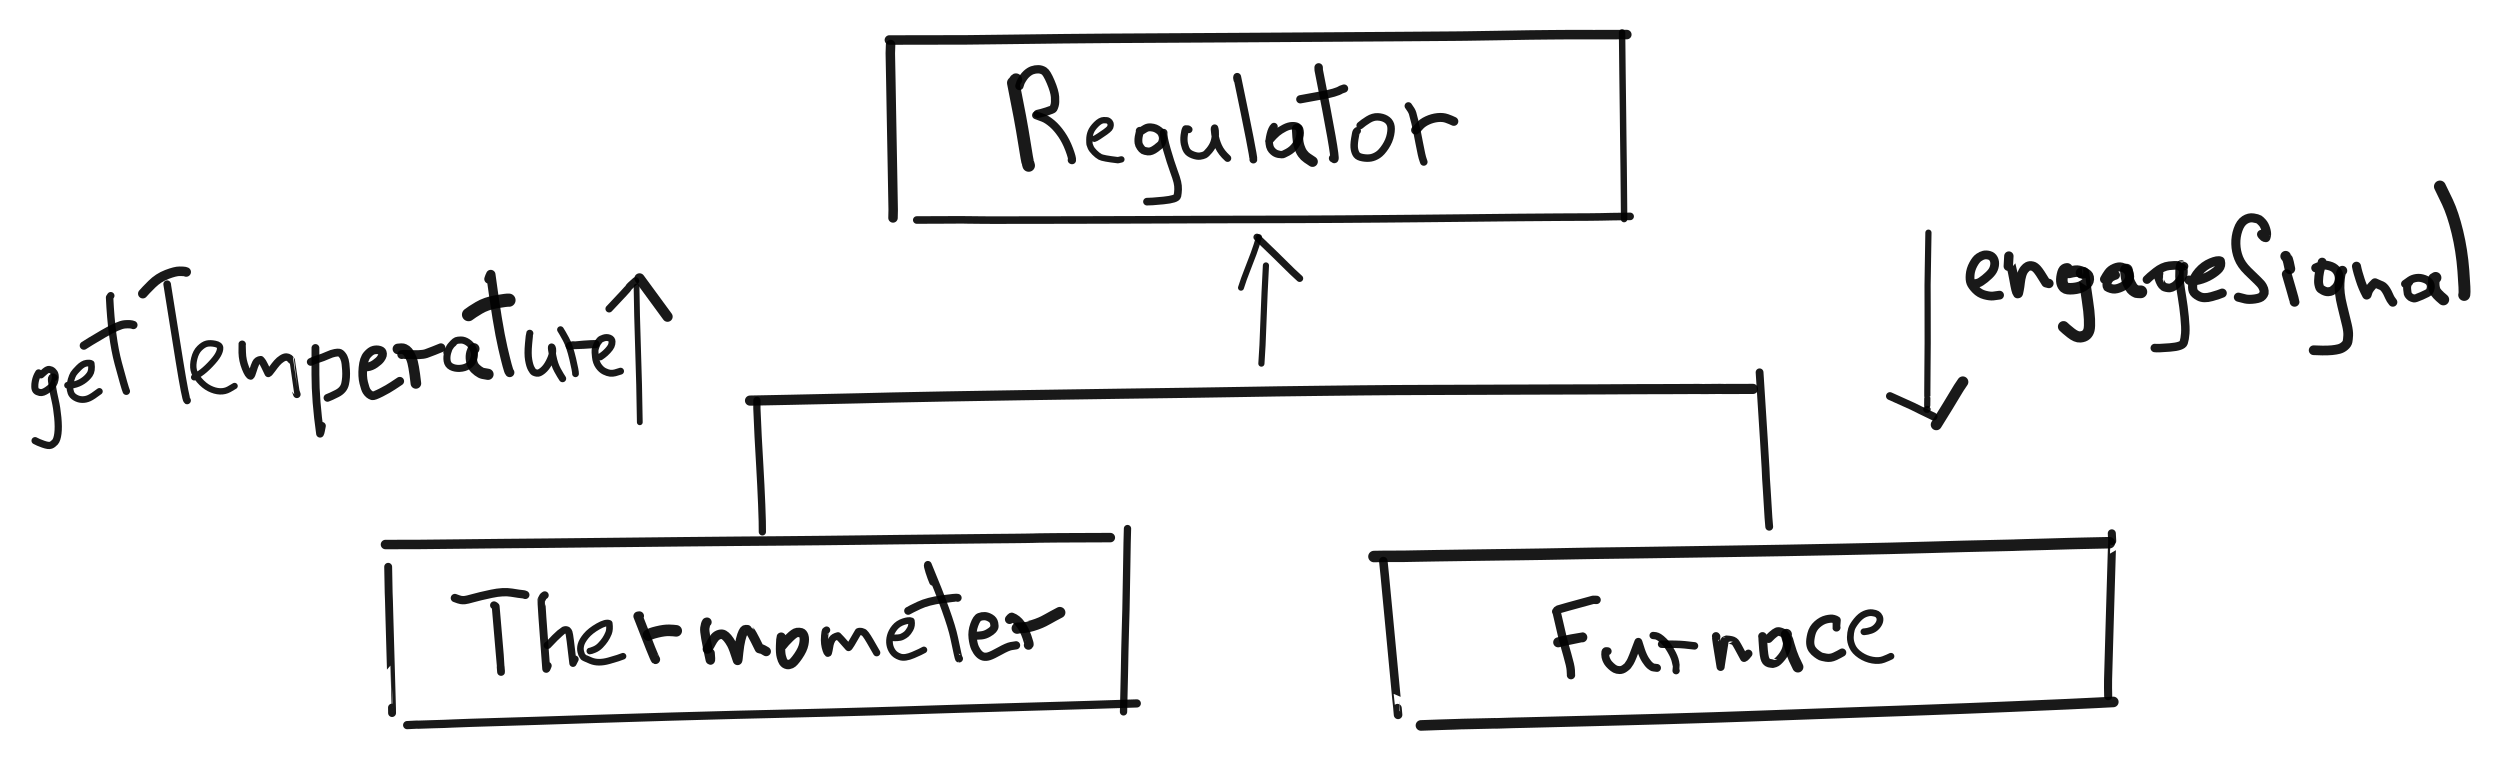 <svg xmlns="http://www.w3.org/2000/svg" viewBox="234.125 298.977 551.069 167.358"><g stroke="#000"><path opacity=".9" fill="none" stroke-width="2.09" stroke-linecap="round" stroke-linejoin="round" d="M430.969 347.016l.038-1.772q.005-.129-.156-8.716-.161-8.588-.24-12.936-.08-4.349-.115-6.521-.035-2.171-.121-6.353l.063-1.929"/><path opacity=".9" fill="none" stroke-width="2.1" stroke-linecap="round" stroke-linejoin="round" d="M430.172 307.793q2.196.001 2.337.005.14.004 2.646-.012t4.903-.004q2.396.012 6.963-.013 4.566-.025 9.18-.106 4.615-.08 12.221-.148 7.607-.068 9.896-.086 2.289-.017 11.817-.067t16.473-.094l18.835-.118q11.89-.074 16.893-.111l7.511-.057q2.509-.02 4.758-.035 2.249-.015 2.557-.026.307-.012 2.304-.036 1.996-.024 4.653-.073 2.657-.048 4.758-.082l2.553-.042q.451-.008 4.677-.048 4.226-.041 4.546-.034.32.006 2.364.006 2.043-.001 2.38.006.337.008 2.716-.004 2.379-.011 4.606-.016"/><path opacity=".9" fill="none" stroke-width="1.419" stroke-linecap="round" stroke-linejoin="round" d="M591.672 306.141q.01 2.06.093 8.882.084 6.823.115 9.19.03 2.367.052 4.63t.089 7.01q.066 4.747.069 7.013.003 2.267.035 4.407"/><path opacity=".9" fill="none" stroke-width="1.672" stroke-linecap="round" stroke-linejoin="round" d="M593.453 346.676q-2.071.021-4.097.056-2.025.035-2.328.052-.304.017-2.568.034-2.264.017-6.629.032t-9.05.068q-4.686.054-11.122.115-6.437.062-10.518.104-4.081.042-8.609.077-4.527.035-9.028.066-4.502.031-8.693.044-4.192.013-8.646.023l-6.649.013q-2.196.004-6.768.021l-11.012.041q-6.442.023-13.072.041-6.63.017-11.029.022-4.398.004-6.528.008l-4.072.004q-1.942.002-2.156-.009-.214-.01-2.061-.022-1.847-.012-1.985-.021-.139-.009-.196-.015-.056-.006-3.981.017-3.926.023-6.453.026"/><path opacity=".9" fill="none" stroke-width="1.741" stroke-linecap="round" stroke-linejoin="round" d="M320.547 456.152q-.016-1.345-.019-1.243.01-.001-.238-8.352t-.336-11.711q-.088-3.36-.092-3.448l-.066-1.771q-.062-1.685-.108-5.713"/><path opacity=".9" fill="none" stroke-width="2.088" stroke-linecap="round" stroke-linejoin="round" d="M319.094 419.004q2.642.023 7.003-.011 4.361-.034 9.425-.097 5.063-.063 9.334-.098 4.272-.035 9.106-.081 4.835-.046 14.476-.148 9.641-.102 16.646-.174 7.005-.072 11.511-.107l9.277-.072q4.771-.037 9.603-.09t9.257-.105q4.425-.051 7.257-.09 2.831-.039 9.377-.101 6.547-.062 9.116-.096 2.569-.033 2.814-.029.245.005 2.341-.019 2.097-.024 2.323-.022.226.001 2.189-.026 1.964-.028 2.117-.039.153-.012.269-.017.116-.006 2.358-.03 2.242-.025 2.567-.024.325.001 2.444-.011 2.12-.013 8.971-.037"/><path opacity=".9" fill="none" stroke-width="1.612" stroke-linecap="round" stroke-linejoin="round" d="M482.656 415.488q-.08 1.999-.177 8.715-.096 6.716-.163 9.094l-.13 4.664q-.063 2.284-.114 4.461-.052 2.176-.086 4.498-.035 2.323-.205 8.975"/><path opacity=".9" fill="none" stroke-width="1.811" stroke-linecap="round" stroke-linejoin="round" d="M484.703 454.031q-6.04.202-10.417.334-4.377.133-6.709.199t-6.55.19q-4.219.124-8.569.249l-6.644.189q-2.293.065-6.338.196-4.045.132-6.243.199-2.197.067-6.45.191-4.252.125-10.59.285-6.339.16-10.708.262-4.369.103-8.866.212-4.496.109-14.564.399-10.068.291-16.529.505-6.462.214-12.997.424t-14.606.445l-3.833.143q-.216.02-2.128.091-1.912.071-2.127.061-.215-.01-3.485.114l-.354-.014-2.121.107"/><path opacity=".9" fill="none" stroke-width="1.888" stroke-linecap="round" stroke-linejoin="round" d="M542.297 456.551l-.131-1.478q-.031.025-.934-9.643-.904-9.669-1.106-11.658-.202-1.989-.381-3.966-.18-1.977-.354-3.762-.175-1.786-.344-3.396"/><path opacity=".9" fill="none" stroke-width="2.538" stroke-linecap="round" stroke-linejoin="round" d="M536.984 421.652q2.135-.054 2.372-.042.238.011 2.177-.002t2.138-.01q.199.003 2.545-.047 2.347-.05 4.566-.079 2.218-.029 6.738-.099 4.52-.069 6.954-.097 2.433-.029 4.798-.063l4.894-.072q2.528-.038 6.701-.125t4.632-.081q.459.007 9.785-.129 9.325-.136 15.764-.234 6.438-.097 9.094-.142 2.656-.045 7.179-.117 4.523-.071 11.585-.217l11.498-.239q4.435-.093 9.282-.24 4.848-.146 7.222-.202l6.727-.157 4.473-.103q.12-.003.346-.018.226-.014 2.411-.072l4.208-.11q2.024-.052 2.434-.07.41-.019 2.638-.077 2.227-.059 2.342-.058.115 0 6.607-.145"/><path opacity=".9" fill="none" stroke-width="1.781" stroke-linecap="round" stroke-linejoin="round" d="M699.625 416.543l.085 1.686q-.022-.012-.072 1.997-.049 2.009-.426 14.296-.377 12.287-.408 14.203-.031 1.917.024 3.713"/><path opacity=".9" fill="none" stroke-width="2.339" stroke-linecap="round" stroke-linejoin="round" d="M699.953 453.703q-1.341.058-3.522.182-2.18.125-6.539.314-4.358.189-7.984.344l-4.166.18q-.54.024-4.325.178-3.784.155-5.729.231-1.945.077-3.939.148-1.993.071-4.412.167-2.418.095-6.311.231-3.893.137-7.857.273-3.964.136-11.542.411-7.578.275-11.847.427-4.269.152-9.85.338-5.581.186-11.404.345-5.823.16-9.497.255l-5.61.146-7.723.196q-5.788.146-7.697.19-1.908.043-2.231.047-.323.004-3.907.124l-.209-.016q-.18.003-7.291.163-.072.01-1.728.061t-1.743.052l-1.723.055q-1.635.053-3.823.138"/><path opacity=".9" fill="none" stroke-width="1.598" stroke-linecap="round" stroke-linejoin="round" d="M402.172 416.215q.027-1.723-.146-5.983-.173-4.261-.424-8.579-.252-4.318-.363-6.469-.111-2.151-.274-6.151l.004-1.81"/><path opacity=".9" fill="none" stroke-width="2.242" stroke-linecap="round" stroke-linejoin="round" d="M399.453 387.281q7.048-.141 9.134-.181 2.087-.04 2.412-.054.326-.015 4.846-.103 4.521-.089 7.466-.162 2.946-.074 7.658-.183 4.712-.11 11.721-.23 7.009-.121 16.68-.279 9.67-.158 21.771-.322t16.696-.231q4.595-.068 9.924-.158 5.329-.091 8.044-.131 2.714-.041 9.117-.115l9.279-.106q2.877-.032 7.304-.063 4.427-.03 9.215-.04 4.789-.009 9.756-.029l7.567-.031q2.599-.01 6.818-.023 4.219-.014 6.6-.018 2.381-.004 5.147-.014 2.767-.01 4.858-.027 2.091-.017 2.7-.014.609.002 2.759-.011 2.151-.012 2.596-.002.445.01 4.443-.017 3.998-.028 4.567-.022.57.005.963.024 3.35-.043 3.726-.037.375.005.892.02 3.545-.014 6.419-.019"/><path opacity=".9" fill="none" stroke-width="1.721" stroke-linecap="round" stroke-linejoin="round" d="M621.984 381.047q1.227 19.05 1.323 21.224.097 2.174.098 2.223.001.048.148 2.219t.388 6.35l.168 2.027"/><path opacity=".9" fill="none" stroke-width="1.361" stroke-linecap="round" stroke-linejoin="round" d="M512.172 379.125q.129-1.808.245-4.069.116-2.261.266-6.735.149-4.473.489-10.829"/><path opacity=".9" fill="none" stroke-width="1.316" stroke-linecap="round" stroke-linejoin="round" d="M511.641 351.258q-.536 1.843-1.187 3.628-.652 1.785-1.41 3.672-.757 1.886-1.372 3.844"/><path opacity=".9" fill="none" stroke-width="1.55" stroke-linecap="round" stroke-linejoin="round" d="M520.609 360.352q-1.634-1.47-3.163-3.017-1.528-1.547-6.258-6.077"/><path opacity=".9" fill="none" stroke-width="1.272" stroke-linecap="round" stroke-linejoin="round" d="M375.156 392.062q-.098-6.075-.154-8.304-.056-2.229-.445-15.157-.002-.244-.119-6.468"/><path opacity=".9" fill="none" stroke-width="1.623" stroke-linecap="round" stroke-linejoin="round" d="M374.234 360.879q-1.431 1.233-1.529 1.48-.098.248-4.314 4.684"/><path opacity=".9" fill="none" stroke-width="2.272" stroke-linecap="round" stroke-linejoin="round" d="M381.266 368.777q-1.018-1.362-6.172-8.425"/><circle opacity=".9" stroke-width=".1" cx="658.875" cy="389.215" r=".745"/><path opacity=".9" fill="none" stroke-width="1.368" stroke-linecap="round" stroke-linejoin="round" d="M658.938 388.348l.016-1.536q.012.056.004-1.486-.009-1.541.035-5.214.043-3.673.044-5.523.001-1.85-.008-7.28-.01-5.43-.014-5.468-.004-.037.056-3.533.06-3.495.058-3.553-.002-.057.074-4.493"/><path opacity=".9" fill="none" stroke-width="1.737" stroke-linecap="round" stroke-linejoin="round" d="M660.344 390.797q-1.202-.575-2.839-1.372-1.638-.796-1.807-.896-.168-.101-4.979-2.244"/><path opacity=".9" fill="none" stroke-width="2.447" stroke-linecap="round" stroke-linejoin="round" d="M666.781 383.168q-.843 1.176-1.831 2.873-.987 1.697-4.012 6.549"/><path opacity=".9" fill="none" stroke-width="2.765" stroke-linecap="round" stroke-linejoin="round" d="M460.879 335.459l-.147-.511q-.15-.247-.863-4.823-.712-4.577-2.389-12.876l.356-.313q.084-.343.223-.402"/><path opacity=".9" fill="none" stroke-width="1.837" stroke-linecap="round" stroke-linejoin="round" d="M458.829 317.927l.265-.815q.609-1.193 1.272-1.812.662-.619 1.311-.844.649-.224 1.322-.21.673.013 1.265.381.592.367 1.465 2.425.872 2.057.954 3.3.082 1.243-.091 1.826t-.293.762q-.12.178-1.451.606-1.332.428-2.015.552"/><path opacity=".9" fill="none" stroke-width="1.762" stroke-linecap="round" stroke-linejoin="round" d="M470.358 334.268l.077.032q.077-.499-.629-2.385-.707-1.886-1.717-3.337-1.01-1.452-2.056-2.345-1.046-.893-1.903-1.243-.857-.35-1.625-.61"/><path opacity=".9" fill="none" stroke-width="1.396" stroke-linecap="round" stroke-linejoin="round" d="M475.382 329.569q.141-.017.914-.504.772-.488 1.464-.995.692-.506.921-.787.23-.28.255-.617.025-.336-.042-.519-.068-.184-.162-.291-.094-.106-.315-.26-.22-.153-.984-.135-.764.018-1.659.914t-1.207 1.694q-.312.799-.315 1.658-.002.86.04 1.046.041.186.253.678.212.492.837 1.126.625.635 1.234.976.608.342 3.933.732l.761-.176"/><path opacity=".9" fill="none" stroke-width="1.738" stroke-linecap="round" stroke-linejoin="round" d="M485.352 327.815q.044.154-.109.755-.153.602-.179 1.053-.026.451.027.871.054.419.41.939.356.519.644.677.288.158 1.019.255.73.096 1.769-.673 1.038-.77 1.22-1.08.182-.31.275-.819.093-.509-.119-1.093t-.651-.925q-.439-.34-.853-.51-.414-.169-1.036-.221-.622-.053-1.158.25-.536.303-1.134.723"/><path opacity=".9" fill="none" stroke-width="1.688" stroke-linecap="round" stroke-linejoin="round" d="M490.626 328.219q-.108.882.719 3.738t1.466 4.585q.639 1.73.833 2.565.193.836.17 1.607-.024.77-.159 1.468-.135.699-3.051.986-2.917.286-3.654.259"/><path opacity=".9" fill="none" stroke-width="1.602" stroke-linecap="round" stroke-linejoin="round" d="M496.189 327.526q-.13-.181-.7-.139-.214.389-.341 1.419-.126 1.031.052 1.905.179.874.549 1.467.37.593 1.315.947.945.353 1.571.264.626-.09 1.017-.275.39-.186 1.061-1.011.672-.826.972-1.645.301-.819.337-1.77.036-.951-.154-1.49-.154-.021.048 1.36t.807 2.713q.604 1.332 2.002 2.593"/><path opacity=".9" fill="none" stroke-width="1.727" stroke-linecap="round" stroke-linejoin="round" d="M510.403 334.145q.134-.531-3.567-18.23-.046.103-.022.274.025.172.076.388"/><path opacity=".9" fill="none" stroke-width="1.655" stroke-linecap="round" stroke-linejoin="round" d="M514.946 326.877q-.498.464-.811 1.748-.312 1.284-.227 1.996.084.712.304 1.091.22.379.515.645.296.266.575.408.278.141.659.215.38.074.459.064.079-.011.281.026t1.264-.542q1.062-.578 1.731-1.537t.851-1.614q.182-.654.173-1.077-.01-.423-.114-.779-.105-.357-.477-.601t-1.145-.228q-.773.016-1.716.495-.943.48-1.641 1.059-.697.579-1.788 1.857"/><path opacity=".9" fill="none" stroke-width="2.338" stroke-linecap="round" stroke-linejoin="round" d="M520.056 327.404q.039.543.11 1.765.072 1.223.363 2.135.291.912.727 1.515.436.603 1.006.992.57.39 1.181.789"/><path opacity=".9" fill="none" stroke-width="1.865" stroke-linecap="round" stroke-linejoin="round" d="M527.976 333.864q.107.099.268.16.441-.115-3.436-19.593l-.017-.597"/><path opacity=".9" fill="none" stroke-width="1.819" stroke-linecap="round" stroke-linejoin="round" d="M530.392 318.497l-.668.238q-.969.675-4.505 1.31t-4.47.819"/><path opacity=".9" fill="none" stroke-width="1.651" stroke-linecap="round" stroke-linejoin="round" d="M533.289 327.815l-.202.217q-.095.07-.33 1.547-.234 1.478-.079 2.286.155.808.508 1.256.353.448 1.338.617.984.169 1.761.036.777-.132 1.575-.652.798-.52 1.65-1.809.852-1.289 1.124-2.68.272-1.39.003-2.181-.27-.791-1.032-1.233-.763-.442-1.792-.486-1.028-.043-2.091.616-1.064.66-1.779 1.282"/><path opacity=".9" fill="none" stroke-width="1.67" stroke-linecap="round" stroke-linejoin="round" d="M547.965 334.679l-.159-.47q-.277-.694-.831-3.655-.553-2.962-.919-4.469-.366-1.508-.552-2.129-.186-.622-.936-1.619"/><path opacity=".9" fill="none" stroke-width="1.982" stroke-linecap="round" stroke-linejoin="round" d="M546.165 327.649q.183-.078.817-.834.634-.757 1.751-1.276 1.118-.518 2.278-.64 1.161-.122 2.046.195.885.317 1.529.635"/><path opacity=".9" fill="none" stroke-width="1.731" stroke-linecap="round" stroke-linejoin="round" d="M344.489 446q.003.222.027.363t.06.724q.05-.185-1.191-14.44-.14-.16-.369-.252"/><path opacity=".9" fill="none" stroke-width="1.832" stroke-linecap="round" stroke-linejoin="round" d="M349.917 430.107l-.314-.111q-.907-.082-2.722-.385-1.815-.302-4.412.248t-4.015.952q-1.417.402-1.863.442-.446.04-.842-.019-.395-.06-1.356-.435"/><path opacity=".9" fill="none" stroke-width="1.74" stroke-linecap="round" stroke-linejoin="round" d="M354.209 430.186l-.096.06-.253.194q-.266.518-.379.709-.112.191 1.044 15.266.059.019.13-.185.07-.204.208-.511"/><path opacity=".9" fill="none" stroke-width="1.616" stroke-linecap="round" stroke-linejoin="round" d="M354.748 441.222l.114-.003q1.918-2.036 2.652-2.646.734-.61.813-.639l.243-.093q.164-.063.359-.03.194.033.317.121.124.088.292.486.168.399.888 6.76.242-.523.452-.896"/><path opacity=".9" fill="none" stroke-width="1.463" stroke-linecap="round" stroke-linejoin="round" d="M364.141 442.485q.143.008.925-.298.782-.305 1.395-.933.612-.628 1.05-1.274.438-.645.765-1.446.327-.8.148-2.148-.726-.331-2.463.662-1.737.992-2.641 2.092-.904 1.099-1.132 1.948-.227.848-.039 1.567.187.719.348.888.161.168.2.278.039.11 1.671.788 1.631.679 3.982.015 2.35-.664 3.105-.991"/><path opacity=".9" fill="none" stroke-width="2.06" stroke-linecap="round" stroke-linejoin="round" d="M378.605 444.326q-.192-.078-3.837-9.521l.286-.043"/><path opacity=".9" fill="none" stroke-width="2.552" stroke-linecap="round" stroke-linejoin="round" d="M377.056 438.97q.338-.315 1.937-.698 1.6-.384 2.618-.353 1.018.032 1.575.113"/><path opacity=".9" fill="none" stroke-width="2.05" stroke-linecap="round" stroke-linejoin="round" d="M389.971 436.112l-.115.035q-.226.311-.373 1.284-.146.973 1.202 7.008.083.197.064-.357-.019-.555-.085-1.142"/><path opacity=".9" fill="none" stroke-width="2.101" stroke-linecap="round" stroke-linejoin="round" d="M390.057 442.038l.151-.094.226-.456q.08-.051.458-.783.378-.731.799-1.214.421-.482.997-.645.576-.162.973.059.396.22.828.725.432.505.9 1.352.468.847 1.32 3.556l.049-.185q-.004.109.175-1.586.178-1.696.453-2.801.274-1.104.531-1.599.257-.495.398-.559.14-.064.524-.024.383.04.388.069.004.029.143.129.138.1.596.905.458.806 1.555 3.049.182.088.427.073.352.126 1.063.563"/><path opacity=".9" fill="none" stroke-width="2.066" stroke-linecap="round" stroke-linejoin="round" d="M406.322 439.425q-.072.16-.136 1.818-.065 1.658.172 2.502.237.844.422 1.104.185.261.372.4t.516.209q.329.069.859-.159.531-.227 1.543-1.694 1.012-1.467 1.237-2.635.226-1.168.011-1.789t-.595-.734q-.381-.113-.914-.053-.532.06-1.621 1.125-1.088 1.065-1.587 1.739"/><path opacity=".9" fill="none" stroke-width="1.603" stroke-linecap="round" stroke-linejoin="round" d="M416.33 437.866q-.165.106-.248.168-.082.062-.174 1.072-.092 1.011.007 1.775.1.764.312 1.372.212.609.363.716.15.106.26-.619.11-.726.235-1.302.125-.576.445-1.123.321-.547 1.305-.792.326.277 2.333 2.573.133.115 2.16-3.484l.252-.068.432.031.376.137q.366.005 1.502 1.961 1.135 1.956 1.479 2.57"/><path opacity=".9" fill="none" stroke-width="1.469" stroke-linecap="round" stroke-linejoin="round" d="M431.209 439.584l.703-.017q.643-.017 1.143-.268t.871-.563q.371-.312.819-1.088.447-.776.27-1.812-.512-.223-1.715.166t-1.944 1.292q-.741.903-.999 1.883t-.114 1.858q.143.878.676 1.627.533.75 1.603 1.112 1.07.363 2.866-.404t2.394-1.13"/><path opacity=".9" fill="none" stroke-width="1.696" stroke-linecap="round" stroke-linejoin="round" d="M445.548 444.16l-.064-.007q-.081-.006-1.025-4.538t-5.808-16.141q-.142.121.309 1.526.452 1.406.824 2.241"/><path opacity=".9" fill="none" stroke-width="1.755" stroke-linecap="round" stroke-linejoin="round" d="M445.221 430.756q-.246-.126-3.412.313t-5.074 1.336q-1.908.897-2.427 1.217"/><path opacity=".9" fill="none" stroke-width="1.811" stroke-linecap="round" stroke-linejoin="round" d="M449.638 439.093q.094.013.845-.069.751-.081 1.465-.492.715-.41.981-.71.266-.301.367-.541.101-.24-.03-.946-.131-.707-.809-1.11-.677-.404-1.267-.435-.59-.031-1.177.197-.588.228-1.126 1.698-.539 1.469-.362 2.924.178 1.456.55 2.237.372.781.839 1.258.468.478 1.004.606.535.128 1.247-.094.712-.223 2.375-1.152 1.662-.928 2.458-1.071.796-.142 1.1-.171"/><path opacity=".9" fill="none" stroke-width="2.053" stroke-linecap="round" stroke-linejoin="round" d="M460.831 441.179q.032-.072.115-.143.083-.07-.448-1.638-.532-1.568-1.373-2.752-.84-1.184-2.001-1.604-.09.011-.46.456"/><path opacity=".9" fill="none" stroke-width="2.462" stroke-linecap="round" stroke-linejoin="round" d="M458.338 437.462l.046-.021q1.301-.157 1.368-.14.067.017 1.028-.19.961-.208 1.891-.552.929-.344 1.49-.633.56-.289.985-.528.425-.238 1.111-.619.687-.381 1.484-.789"/><path opacity=".9" fill="none" stroke-width="1.843" stroke-linecap="round" stroke-linejoin="round" d="M580.416 447.798q.014-.113-.046-1.088-.06-.974-.754-3.35-.693-2.376-1.168-4.287t-1.227-5.288l-.058-.015-.013.008q.148-.331.463-.457.315-.126 7.684-2.129l.759.019"/><path opacity=".9" fill="none" stroke-width="2.209" stroke-linecap="round" stroke-linejoin="round" d="M582.909 439.461q-.05-.005-2.3.427-2.249.432-3.013.677"/><path opacity=".9" fill="none" stroke-width="1.746" stroke-linecap="round" stroke-linejoin="round" d="M588.5 442.528l-.184-.021-.203.006q-.176.039-.154.694.022.656.206 1.087.184.431.38.733.197.302.683.761.486.458.9.671.415.213.995.224.58.01 1.117-.378t.668-.556q.131-.168.532-.789.4-.62 1.821-4.505l.091.253q.055.263.502 1.583.447 1.321.997 2.178.55.858 1.025 1.246.475.388.723.399.247.012.776.096"/><path opacity=".9" fill="none" stroke-width="1.607" stroke-linecap="round" stroke-linejoin="round" d="M603.581 446.816q.111-.828.086-.869-.025-.042-.209-1.056-.183-1.013-.998-2.426-.816-1.412-1.508-2.097-.692-.686-1.12-.943-.429-.256-.747-.309l-.566-.059"/><path opacity=".9" fill="none" stroke-width="1.658" stroke-linecap="round" stroke-linejoin="round" d="M600.395 440.977q3.292-.036 5.072.128 1.78.165 2.165.24"/><path opacity=".9" fill="none" stroke-width="1.787" stroke-linecap="round" stroke-linejoin="round" d="M612.454 439.302q-.005-.026-.077-.097-.098.068 1.02 6.775-.002-.217.909-5.857.429-.165.438-.182.009-.017.549.061.54.079.814.188.275.108.525.37.25.263 1.93 3.434.325-.139.487-.364.163-.224.469-.567"/><path opacity=".9" fill="none" stroke-width="1.905" stroke-linecap="round" stroke-linejoin="round" d="M622.626 439.259q.05.107.079.927.029.821.145 2.053.116 1.231.254 1.727.139.497.309.713.17.216.406.354.236.138.634.178.397.039.416.052.019.012.556-.152.537-.163 1.438-1.284.901-1.121 1.126-2.25.225-1.129-.004-1.9-.229-.77-.724-1.099-.494-.329-1.097-.405-.603-.076-2.19 1.577"/><path opacity=".9" fill="none" stroke-width="2.428" stroke-linecap="round" stroke-linejoin="round" d="M627.9 438.811q-.032.16.569 2.223.602 2.062 1.104 3.171.503 1.108.858 1.795"/><path opacity=".9" fill="none" stroke-width="1.798" stroke-linecap="round" stroke-linejoin="round" d="M638.929 437.296q-.009-.026.053-1.603-.154-.127-.688-.286-.534-.158-1.582.088-1.047.246-2.023 1.114-.976.867-1.291 2.15-.315 1.283-.245 2.068.069.785.446 1.317.376.532.983.969.606.436.858.548.252.112 1.216.286.964.173 1.93-.285.966-.457 1.613-.845"/><path opacity=".9" fill="none" stroke-width="1.491" stroke-linecap="round" stroke-linejoin="round" d="M644.982 438.234l.067.006q.743-.062 1.484-.315.741-.252 1.268-.827.528-.575.67-1.147.142-.573-.059-.994-.2-.421-.532-.62-.333-.199-1.059-.298-.727-.098-1.653.284-.926.383-1.813 1.485-.888 1.102-1.113 1.857-.225.755-.252 1.757-.026 1.001.463 2.073.489 1.071 1.742 1.909 1.253.837 2.68 1.082 1.428.245 2.438-.145 1.011-.389 1.636-.708"/><path opacity=".9" fill="none" stroke-width="1.556" stroke-linecap="round" stroke-linejoin="round" d="M242.64 381.162q-.279.452-.456.896-.177.443-.289 1.008-.113.566-.098 1.148t.258.867q.243.284.877.419.635.134 1.625-.564.991-.698 1.294-1.2.304-.502.404-1.082.101-.581.033-.944t-.191-.554q-.123-.192-.315-.372t-.381-.258q-.188-.079-.269-.085-.08-.006-.188-.038-.108-.033-.433.11-.326.144-1.342 1.097"/><path opacity=".9" fill="none" stroke-width="1.596" stroke-linecap="round" stroke-linejoin="round" d="M246.066 382.223q-.17-.188-.332-.147-.162.04-.241.29-.079.25.171 1.775.249 1.524.621 3.116t.575 3.74q.203 2.149.028 3.534-.176 1.384-.627 1.892-.452.507-.938.694-.485.187-1.667-.229-1.182-.417-1.795-.77"/><path opacity=".9" fill="none" stroke-width="1.469" stroke-linecap="round" stroke-linejoin="round" d="M249.011 383.898l.144.068q.131.061 1.206-.161t2.019-.848q.944-.626 1.517-1.456.573-.829.343-2.378-.266-.191-1.059-.086-.793.105-1.694 1.011-.901.906-1.169 1.34-.267.435-.521 1.28-.254.846-.266 1.547-.012.702.227 1.344.24.642.965 1.061.725.419 1.515.437.791.018 1.542-.321.751-.338 2.256-1.488"/><path opacity=".9" fill="none" stroke-width="1.644" stroke-linecap="round" stroke-linejoin="round" d="M261.965 385.212q-.295-.646-1.781-6.173-1.486-5.526-1.902-14.487l.257-.388"/><path opacity=".9" fill="none" stroke-width="1.833" stroke-linecap="round" stroke-linejoin="round" d="M263.524 370.617q-.569-.257-1.919-.142-1.351.115-4.768 2.119-3.417 2.005-4.227 2.563"/><path opacity=".9" fill="none" stroke-width="1.666" stroke-linecap="round" stroke-linejoin="round" d="M275.371 387.254q-.326-.229-1.691-8.65-1.366-8.421-2.717-16.991.015.11.038.097"/><path opacity=".9" fill="none" stroke-width="2.105" stroke-linecap="round" stroke-linejoin="round" d="M275.169 358.931q-.102-.046-.314-.099-.212-.052-1.147-.06-.936-.008-2.804.705-1.868.713-3.33 2.17-1.462 1.457-1.971 2.063"/><path opacity=".9" fill="none" stroke-width="1.401" stroke-linecap="round" stroke-linejoin="round" d="M276.92 382.144q.243-.141 1.271-.824 1.027-.683 2.263-1.971t1.73-2.168q.495-.879.466-1.534-.028-.655-1.113-.874-1.085-.22-1.83-.04-.745.18-1.577.99-.831.81-1.185 2.258-.354 1.449-.131 2.531.223 1.082 1.258 2.284 1.035 1.203 2.218 1.8 1.182.597 2.298.647 1.115.05 2.037-.469.922-.52 1.207-.71"/><path opacity=".9" fill="none" stroke-width="1.653" stroke-linecap="round" stroke-linejoin="round" d="M287.506 374.868q-.03.103.014 1.828.045 1.724.711 3.403.666 1.68 1.155 1.756.209-.153.506-1.185.298-1.033.62-1.685.321-.653 1.079-.721.267.273.474.602.207.33 1.199 2.425.201-.066.823-.928.623-.863 1.108-1.417.486-.554 1.073-.925.588-.371.99-.335.402.036.622.202.221.167.335.363.115.196.148.21.034.014.958 6.717l.244.726"/><path opacity=".9" fill="none" stroke-width="1.732" stroke-linecap="round" stroke-linejoin="round" d="M303.655 375.684q.006.049.001 5.835-.005 5.787 1.022 13.048.084-.127.177-.58.092-.452.224-1.139"/><path opacity=".9" fill="none" stroke-width="1.719" stroke-linecap="round" stroke-linejoin="round" d="M302.625 378.752q.449-.278 1.593-.637 1.144-.358 2.105-.797.961-.44 1.628-.552.667-.113.89-.064.223.049.384.168.16.118.374.391t.309.503q.096.23.24.667.143.438.249 2.102.107 1.665-.196 3.041-.302 1.376-1.761 2.121-1.46.745-2.129.982"/><path opacity=".9" fill="none" stroke-width="1.899" stroke-linecap="round" stroke-linejoin="round" d="M314.155 380.022q.087-.067.953-.164.866-.098 1.718-.7.851-.602 1.188-1.069.337-.466.416-.799.08-.333-.039-.667t-.689-.477q-.569-.142-1.217.012-.648.154-1.412 1.02-.763.865-.943 2.821-.18 1.956.17 3.357.349 1.4.635 1.839.286.439.594.678.309.239.65.344.341.106 1.94-.705 1.598-.812 2.6-1.492 1.001-.681 1.529-1.017"/><path opacity=".9" fill="none" stroke-width="2.339" stroke-linecap="round" stroke-linejoin="round" d="M325.799 383.494q-.487-4.343-.967-5.455-.479-1.112-.833-1.516-.354-.405-.731-.561-.377-.157-.602-.137-.224.02-.832.068"/><path opacity=".9" fill="none" stroke-width="1.98" stroke-linecap="round" stroke-linejoin="round" d="M322.691 377.12q.151-.062 1.388.005 1.237.066 2.312.031 1.075-.036 1.683-.241.608-.205 1.7-.644 1.092-.439 1.54-.623"/><path opacity=".9" fill="none" stroke-width="1.559" stroke-linecap="round" stroke-linejoin="round" d="M334.057 374.623q-.371.278-.671.678-.3.4-.573 1.365-.273.966-.13 1.863.144.897.931 1.299.787.403 1.855.35 1.069-.052 1.879-.562t1.104-1.297q.294-.787.243-1.38-.051-.592-.391-1.307-.339-.716-1.1-1.217-.76-.501-1.477-.491-.716.011-1.012.13-.295.119-.745.582-.45.462-.733.939-.283.476-.614 1.091"/><path opacity=".9" fill="none" stroke-width="2.465" stroke-linecap="round" stroke-linejoin="round" d="M338.589 375.85l-.046.036q-.205.097-.417.851-.212.753-.08 1.616.132.864.463 1.378.331.515.983.997.652.482 1.087.562.435.08 1.119.197"/><path opacity=".9" fill="none" stroke-width="2.058" stroke-linecap="round" stroke-linejoin="round" d="M346.481 381.083l-.054-.069q-.288-.295-1.461-5.362-1.174-5.067-2.651-16.161l-.021-.006q-.112.179-.184.396-.072.217-.21.602"/><path opacity=".9" fill="none" stroke-width="2.91" stroke-linecap="round" stroke-linejoin="round" d="M346.317 365.146l-.074-.003q-.419-.04-2.674.342-2.256.381-3.884 1.351-1.627.969-2.279 1.493"/><path opacity=".9" fill="none" stroke-width="1.593" stroke-linecap="round" stroke-linejoin="round" d="M350.898 372.458q-.066.124-.267 2.33-.201 2.205.022 3.513.222 1.307.58 1.947.357.641.575.766.218.126.686.214.467.088 1.258-.557.792-.645 1.399-1.812.608-1.167.716-1.89.108-.723.042-1.097-.067-.375-.204-.396-.089.17.265 2.009.354 1.838 1.049 3.094.695 1.256 1.107 1.854"/><path opacity=".9" fill="none" stroke-width="1.493" stroke-linecap="round" stroke-linejoin="round" d="M360.984 381.364q.039-.484-.62-3.289-.659-2.804-1.479-4.319-.82-1.514-1.212-2.114"/><path opacity=".9" fill="none" stroke-width="1.812" stroke-linecap="round" stroke-linejoin="round" d="M359.723 375.236q.598-.125.74-.141.142-.016.194-.001.053.016 2.028-.127 1.976-.142 2.716-.135"/><path opacity=".9" fill="none" stroke-width="1.519" stroke-linecap="round" stroke-linejoin="round" d="M366.46 377.647q.1-.064.589-.42.489-.355 1.048-.958.558-.602.754-1.039.196-.437.189-.968-.007-.53-.584-.765-.578-.235-1.241-.02-.662.216-.869.453-.206.236-.411.518-.206.281-.406.852-.2.571-.241.851-.041.28.083 1.492t.702 2.029q.578.817 1.292 1.164.714.346 1.252.409.538.062 1.077-.082.539-.144 1.222-.369"/><path opacity=".9" fill="none" stroke-width="1.935" stroke-linecap="round" stroke-linejoin="round" d="M669.08 361.583l.03-.037q.053-.105.275-.067.222.038.749-.107.526-.146 1.534-.964 1.008-.817 1.498-1.464.49-.646.612-1.46.121-.814-.19-1.423-.311-.608-.968-.793-.657-.184-1.195-.062-.538.121-1.139.541-.601.42-1.193 1.517-.592 1.096-.694 2.254-.101 1.158.149 1.806.25.648 1.089 1.512.84.865 1.983 1.165 1.144.3 1.852.227.709-.074 1.411-.191"/><path opacity=".9" fill="none" stroke-width="2.068" stroke-linecap="round" stroke-linejoin="round" d="M676.808 357.663l.125-2.24q-.023-.002.431 1.847t.707 3.314q.253 1.464.429 2.185.177.72.361.933.103-.097.133-.033.029.064.185-.734.155-.799.249-1.68.095-.881.329-1.667t.636-1.258q.401-.472.667-.597.267-.125.493-.152.227-.027.633.065.407.091.944.658.537.566 1.998 2.997l.63.159"/><path opacity=".9" fill="none" stroke-width="2.545" stroke-linecap="round" stroke-linejoin="round" d="M690.051 359.013q-.058.045-.279-.772-.056-.036-.431.119t-.599 1.221q-.223 1.067-.081 1.716.143.65.582 1.038.438.389 1.84.265 1.401-.124 2.172-.603.77-.479.97-.787.2-.309.222-.7.023-.391-.15-.702-.173-.311-1.085-.729-.911-.418-1.619-.325-.708.093-1.34.259"/><path opacity=".9" fill="none" stroke-width="2.472" stroke-linecap="round" stroke-linejoin="round" d="M692.909 359.136q.066.016.549-.045.011-.004.203 1.775.191 1.779.58 4.3.389 2.521.458 4.184.069 1.662-.094 2.324-.163.662-.611 1.08-.448.417-1.316.497-.868.08-2.083-.888-1.216-.968-1.613-1.375"/><path opacity=".9" fill="none" stroke-width="1.997" stroke-linecap="round" stroke-linejoin="round" d="M700.425 359.627q-.583.185-.604.237l-.463.235q-.386.337-.605.747-.219.41-.194.845.025.435.11.549.085.115.834.355.748.241 1.766-.132 1.017-.373 1.485-.875.469-.502.639-.91.17-.407.165-.712-.005-.304-.069-.596t-.19-.529q-.126-.236-.5-.522-.374-.286-1.017-.456-.643-.17-1.528.208t-1.37 1.062q-.485.684-.865 1.389"/><path opacity=".9" fill="none" stroke-width="2.809" stroke-linecap="round" stroke-linejoin="round" d="M702.841 358.522q.018.108.128 1.167.111 1.059.532 1.859.422.799.635 1.046.213.247.595.481.383.233.561.22.178-.012.734.006"/><path opacity=".9" fill="none" stroke-width="1.906" stroke-linecap="round" stroke-linejoin="round" d="M710.03 359.259q-.086.374-.062.669.025.295.007.338-.018.043.241.662t.503.897q.244.277.38.364.136.088.568.186.431.098.758.072.327-.027.906-.351.58-.323 1.268-1.222.687-.899.759-1.407.072-.508.048-.901-.025-.393-.433-.674-.408-.282-.825-.385-.417-.104-1.868.052-1.45.156-2.947 1.348-1.496 1.191-1.96 1.694"/><path opacity=".9" fill="none" stroke-width="1.868" stroke-linecap="round" stroke-linejoin="round" d="M715.554 357.663q-.017.017-.462-.343-.445-.36-.529 1.173-.083 1.533.066 2.799.148 1.267.48 3.237.333 1.97.566 4.329.234 2.359.144 3.592-.091 1.233-.356 2.064-.266.83-3.02 1.05-2.754.221-3.347.122"/><path opacity=".9" fill="none" stroke-width="2.013" stroke-linecap="round" stroke-linejoin="round" d="M716.651 360.724l.367.2q.344.126 1.778-.236 1.435-.361 2.637-1.093 1.202-.731 1.79-1.399.587-.668.331-1.666-.572-.264-2.085.366-1.513.631-2.65 1.938t-1.314 2.481q-.177 1.175.068 1.804.246.629 1.29 1.181 1.043.552 2.767.063 1.723-.489 2.335-.774"/><path opacity=".9" fill="none" stroke-width="2.004" stroke-linecap="round" stroke-linejoin="round" d="M732.636 350.633q.005.027.166.235.16.208.338.342.178.133.447.146.016.031.123-.498.107-.528-.171-1.419-.277-.89-.739-1.398-.461-.508-.74-.685-.278-.176-1.236-.336-.958-.159-1.904.454t-1.474 2.133q-.527 1.519-.484 3.137.043 1.619.62 3.096.577 1.478 1.987 2.871 1.409 1.393 2.209 2.139.799.745 1.096 1.312.296.566.32.933.025.367-.003.529-.027.162-.405.62-.377.457-1.64.633t-2.059.004q-.796-.171-1.561-.397"/><path opacity=".9" fill="none" stroke-width="2.154" stroke-linecap="round" stroke-linejoin="round" d="M739.911 365.509q.002-.128-.785-2.873-.786-2.746-.937-3.219"/><path opacity=".9" fill="none" stroke-width="2.34" stroke-linecap="round" stroke-linejoin="round" d="M737.948 355.455q.01.047.247.333.237.287.39 1.043.154.755.297 1.403"/><path opacity=".9" fill="none" stroke-width="1.966" stroke-linecap="round" stroke-linejoin="round" d="M745.994 356.761q-.002.286-.299 1.111t-.426 1.999q-.13 1.174-.018 1.737.111.562.238.815.127.253.749.576.622.323 1.101.284.479-.039.755-.169.276-.129.778-.596.502-.467.742-1.213.241-.745.101-1.499-.14-.755-.659-1.367-.52-.613-1.515-.877-.996-.263-1.592-.076-.597.187-1.38.546"/><path opacity=".9" fill="none" stroke-width="2.144" stroke-linecap="round" stroke-linejoin="round" d="M750.45 358.645l-.127.09q-.355.484-.488 2.645-.133 2.162.58 5t1.038 4.249q.325 1.411.278 2.283-.046.871-.143 1.361-.096.491-.646.971-.551.48-1.229.661-.679.18-1.573.264-.893.085-2.122.069-1.228-.016-1.901-.061"/><path opacity=".9" fill="none" stroke-width="1.993" stroke-linecap="round" stroke-linejoin="round" d="M753.558 357.663l.138.647q.117.555.673 2.311.556 1.756 1.43 3.389.09.13.283-.625.193-.756 1.555-2.069.673.333 1.094.485.421.152.629.306.209.154.466.472.257.318.568.913.312.595.462.991.15.395.709 1.106"/><path opacity=".9" fill="none" stroke-width="1.752" stroke-linecap="round" stroke-linejoin="round" d="M765.241 361.092q-.096.049-.339.48-.242.431-.169 1.193.072.761.122.96.049.2.352.518.304.318.556.392.252.075.484.136.233.06 1.683-.576 1.45-.636 1.668-.892.217-.257.322-.841.104-.583-.18-1.116-.284-.533-1.202-.876-.917-.342-1.749-.225-.831.117-1.425.518-.595.4-1.104.784"/><path opacity=".9" fill="none" stroke-width="2.539" stroke-linecap="round" stroke-linejoin="round" d="M771.006 360.197q-.228.116-.387.234-.026.211-.04 1.006-.014.794.238 1.51.253.715 1.902 2.071"/><path opacity=".9" fill="none" stroke-width="2.623" stroke-linecap="round" stroke-linejoin="round" d="M777.3 363.993l.044-.114q.126-.688-.221-5.209-.346-4.522-1.325-8.551t-2.19-6.6q-1.211-2.57-1.659-3.431"/></g></svg>
